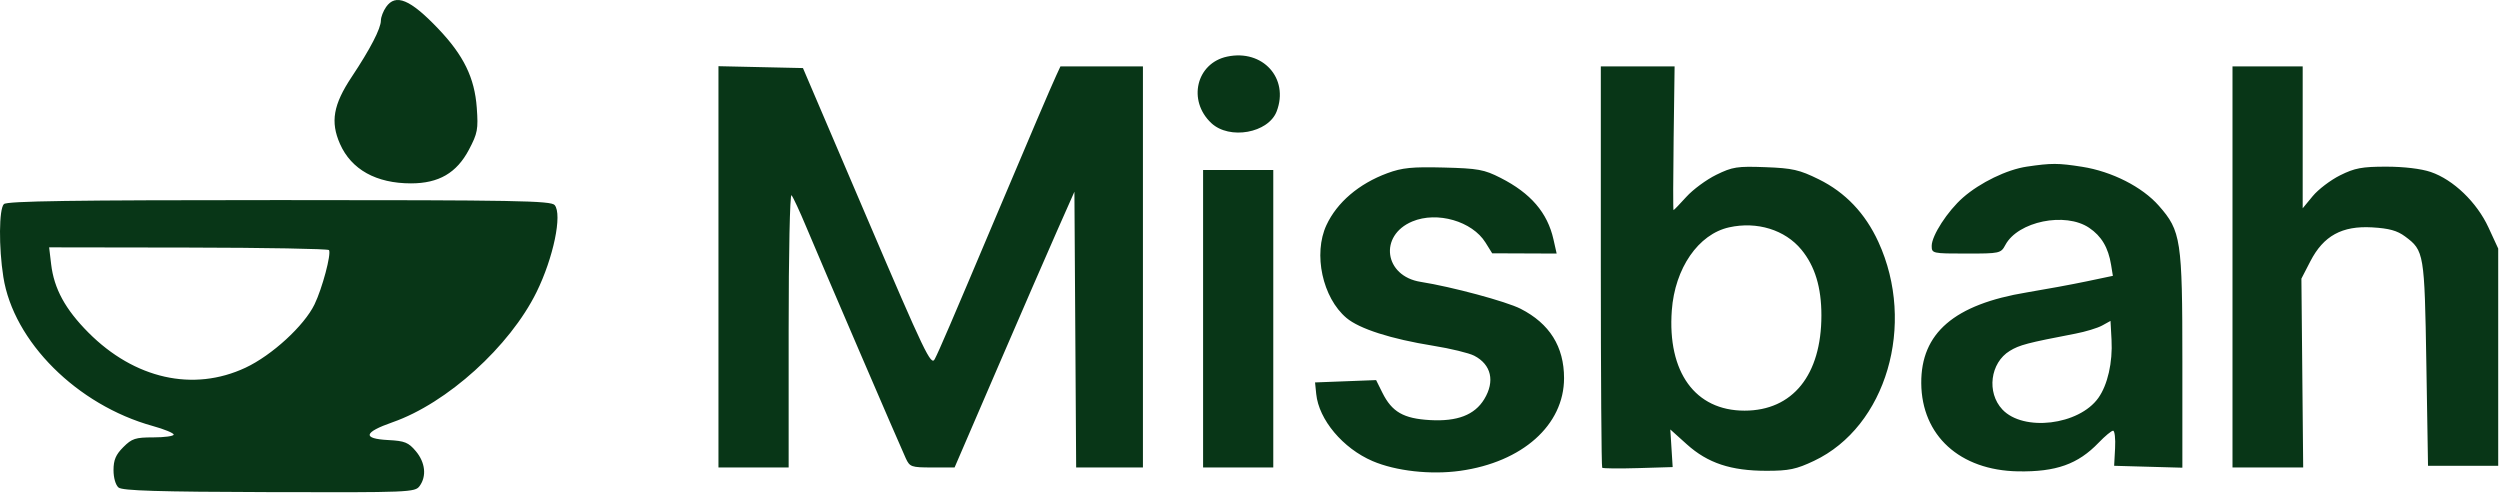 <svg width="748" height="148" viewBox="0 0 748 148" fill="none" xmlns="http://www.w3.org/2000/svg">
<path fill-rule="evenodd" clip-rule="evenodd" d="M115.521 2.089C114.665 3.311 113.964 5.129 113.964 6.128C113.964 8.516 110.797 14.637 105.232 23.006C99.701 31.324 98.806 36.459 101.732 43.074C105.117 50.726 112.568 54.866 122.956 54.866C131.271 54.866 136.624 51.757 140.301 44.793C142.894 39.883 143.118 38.689 142.653 32.256C142.004 23.279 138.734 16.573 131.098 8.567C122.739 -0.198 118.389 -2.007 115.521 2.089ZM367.173 16.934C357.932 18.89 355.251 30.09 362.415 36.82C367.841 41.917 379.511 39.819 381.989 33.3C385.741 23.432 377.818 14.68 367.173 16.934ZM214.964 79.836V139.866H225.464H235.964V98.666C235.964 75.872 236.345 57.89 236.817 58.416C237.285 58.938 239.265 63.191 241.217 67.866C245.547 78.242 269.229 133.294 271.006 137.116C272.214 139.713 272.656 139.866 278.948 139.866H285.611L298.44 110.116C305.496 93.753 313.563 75.191 316.367 68.866L321.464 57.366L321.725 98.616L321.986 139.866H331.975H341.964V79.866V19.866H329.625H317.285L316.015 22.616C314.381 26.154 308.303 40.381 297.964 64.866C284.511 96.726 280.955 105.006 279.673 107.451C278.568 109.561 276.731 105.731 259.351 65.068L240.245 20.366L227.605 20.086L214.964 19.806V79.836ZM478.964 79.699C478.964 112.608 479.15 139.72 479.377 139.949C479.603 140.179 484.441 140.227 490.127 140.058L500.464 139.75L500.111 134.123L499.757 128.495L504.714 132.952C510.958 138.565 517.889 140.866 528.552 140.865C535.253 140.865 537.427 140.409 542.758 137.887C564.366 127.665 573.352 97.101 562.015 72.39C558.085 63.824 552.132 57.567 544.188 53.653C538.377 50.79 536.316 50.321 528.201 50.018C519.778 49.704 518.369 49.922 513.514 52.298C510.56 53.743 506.529 56.712 504.556 58.896C502.583 61.079 500.856 62.866 500.717 62.867C500.578 62.867 500.594 53.192 500.752 41.367L501.04 19.866H490.002H478.964V79.699ZM667.964 79.866V139.866H678.538H689.112L688.846 111.616L688.579 83.366L691.265 78.162C695.196 70.547 700.73 67.512 709.742 68.03C714.804 68.321 717.239 68.992 719.601 70.746C725.299 74.976 725.42 75.706 725.964 108.866L726.464 139.366H736.964H747.464V106.866V74.366L744.555 68.066C741.069 60.516 734.044 53.763 727.28 51.458C724.428 50.486 719.248 49.866 713.982 49.866C706.706 49.866 704.544 50.271 700.159 52.456C697.3 53.881 693.612 56.683 691.962 58.684L688.964 62.322V41.094V19.866H678.464H667.964V79.866ZM606.454 49.852C600.49 50.729 592.458 54.618 587.326 59.114C582.725 63.144 577.964 70.492 577.964 73.562C577.964 75.819 578.176 75.866 588.295 75.866C598.38 75.866 598.659 75.804 600.008 73.283C603.779 66.238 617.92 63.343 625.066 68.153C628.763 70.642 630.799 74.073 631.635 79.225L632.171 82.532L624.318 84.181C619.998 85.089 611.964 86.573 606.464 87.481C584.716 91.069 574.727 99.655 574.842 114.661C574.962 130.326 586.374 140.722 603.785 141.029C615.156 141.229 621.723 138.895 627.91 132.454C629.806 130.48 631.751 128.866 632.234 128.866C632.717 128.866 632.986 131.228 632.832 134.116L632.551 139.366L642.758 139.651L652.964 139.936V108.082C652.964 71.721 652.568 69.106 645.916 61.549C640.946 55.903 631.875 51.3 622.964 49.901C615.791 48.775 613.816 48.77 606.454 49.852ZM415.106 51.814C406.587 54.961 400.031 60.55 396.866 67.366C392.863 75.984 395.698 89.099 402.867 95.131C406.74 98.39 416.176 101.414 428.82 103.449C434.012 104.284 439.53 105.624 441.082 106.427C446.2 109.073 447.351 114.078 444.078 119.446C441.205 124.157 436.029 126.152 427.872 125.691C419.922 125.242 416.466 123.254 413.598 117.481L411.732 113.725L402.598 114.074L393.464 114.423L393.814 117.881C394.593 125.574 401.799 134.152 410.681 137.959C417.624 140.935 428.065 142.097 436.865 140.874C455.508 138.28 467.964 127.172 467.964 113.138C467.964 103.711 463.642 96.811 454.964 92.384C450.663 90.19 434.391 85.81 425.054 84.333C414.157 82.61 412.484 70.471 422.563 66.26C429.994 63.155 440.48 66.18 444.464 72.577L446.464 75.789L456.108 75.827L465.751 75.866L464.803 71.646C463 63.622 458.004 57.808 448.964 53.215C444.044 50.715 442.252 50.39 431.964 50.127C422.474 49.886 419.527 50.181 415.106 51.814ZM359.964 95.366V139.866H370.464H380.964V95.366V50.866H370.464H359.964V95.366ZM1.164 61.066C-0.315 62.545 -0.401 73.944 0.999 82.866C4.035 102.21 23.054 121.178 45.714 127.461C49.152 128.414 51.964 129.57 51.964 130.03C51.964 130.49 49.229 130.866 45.887 130.866C40.504 130.866 39.476 131.2 36.887 133.789C34.642 136.034 33.964 137.629 33.964 140.667C33.964 142.967 34.593 145.143 35.469 145.87C36.616 146.822 47.331 147.148 80.547 147.242C122.602 147.362 124.171 147.298 125.543 145.425C127.697 142.483 127.252 138.362 124.416 134.991C122.21 132.369 121.102 131.923 116.166 131.664C108.328 131.254 108.789 129.362 117.464 126.331C133.764 120.637 152.537 103.658 160.548 87.366C165.577 77.139 168.28 64.157 165.963 61.365C164.876 60.055 154.458 59.866 83.542 59.866C21.737 59.866 2.078 60.152 1.164 61.066ZM517.359 68.019C508.15 70.055 501.121 80.244 500.202 92.889C498.859 111.369 507.205 122.866 521.964 122.866C536.368 122.866 544.964 112.213 544.964 94.363C544.964 85.955 543.034 79.62 538.971 74.69C534.079 68.756 525.711 66.172 517.359 68.019ZM15.3 79.051C16.167 86.379 19.525 92.542 26.432 99.487C40.248 113.377 57.849 117.32 73.448 110.02C81.358 106.319 91.012 97.465 94.105 91.074C96.419 86.294 99.165 76 98.439 74.825C98.204 74.446 79.268 74.106 56.357 74.071L14.702 74.007L15.3 79.051ZM628.964 97.395C627.589 98.153 623.989 99.248 620.964 99.829C606.558 102.598 604.253 103.202 601.332 104.979C595.465 108.546 594.338 117.442 599.109 122.521C605.402 129.219 622.014 127.221 627.82 119.068C630.609 115.151 632.137 108.431 631.771 101.686L631.464 96.017L628.964 97.395Z" fill="#083617"/>
</svg>

